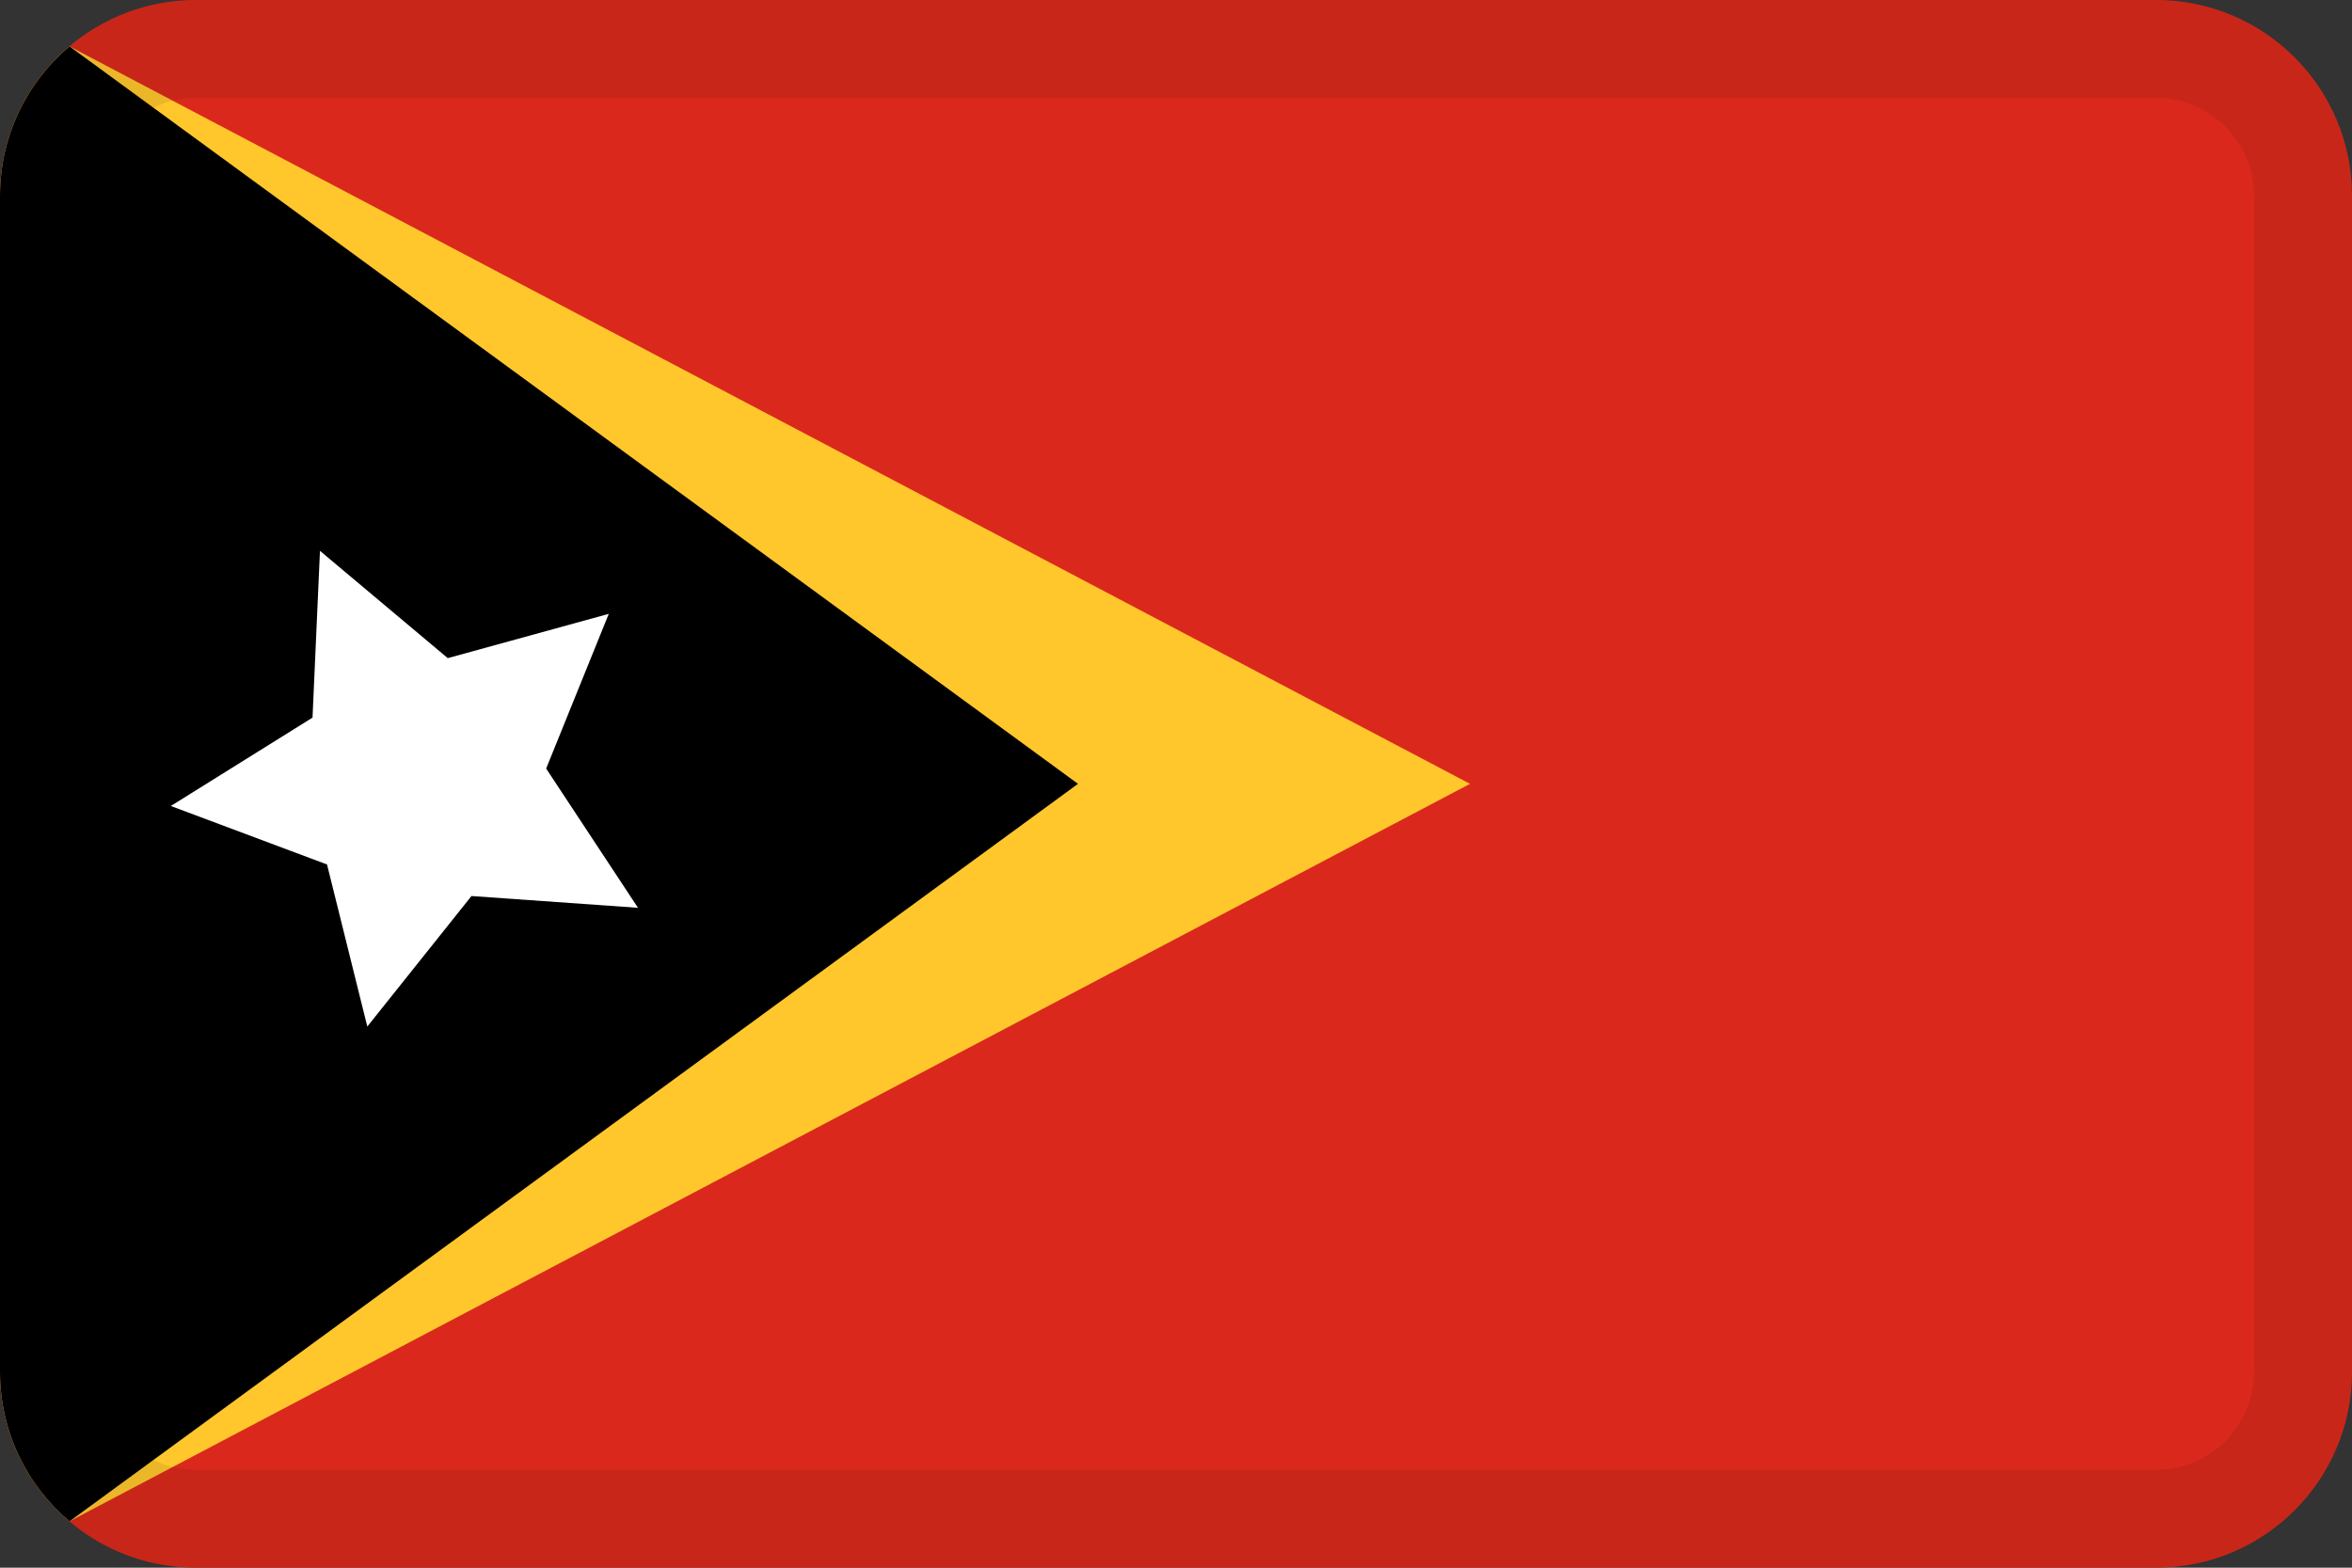 <svg width="24" height="16" viewBox="0 0 24 16" fill="none" xmlns="http://www.w3.org/2000/svg">
<rect x="0" y="0" width="24" height="16" fill="#333333" stroke="none"/>
<g id="flags / flag-timor-leste">
<g id="flag">
<path d="M22 0H2C0.895 0 0 0.895 0 2V14C0 15.105 0.895 16 2 16H22C23.105 16 24 15.105 24 14V2C24 0.895 23.105 0 22 0Z" fill="#DA291C"/>
<path d="M0 2V14C0 14.612 0.275 15.16 0.709 15.527L15 8L0.709 0.473C0.275 0.84 0 1.388 0 2Z" fill="#FFC72C"/>
<path d="M0 2V14C0 14.612 0.275 15.16 0.709 15.527L11 8L0.709 0.473C0.275 0.84 0 1.388 0 2Z" fill="black"/>
<path fill-rule="evenodd" clip-rule="evenodd" d="M4.811 9.145L3.748 10.477L3.337 8.823L1.743 8.226L3.189 7.324L3.265 5.622L4.569 6.717L6.212 6.265L5.573 7.844L6.51 9.265" fill="white"/>
<path fill-rule="evenodd" clip-rule="evenodd" d="M22 1H2C1.448 1 1 1.448 1 2V14C1 14.552 1.448 15 2 15H22C22.552 15 23 14.552 23 14V2C23 1.448 22.552 1 22 1ZM2 0C0.895 0 0 0.895 0 2V14C0 15.105 0.895 16 2 16H22C23.105 16 24 15.105 24 14V2C24 0.895 23.105 0 22 0H2Z" fill="black" fill-opacity="0.08"/>
</g>
</g>
</svg>
